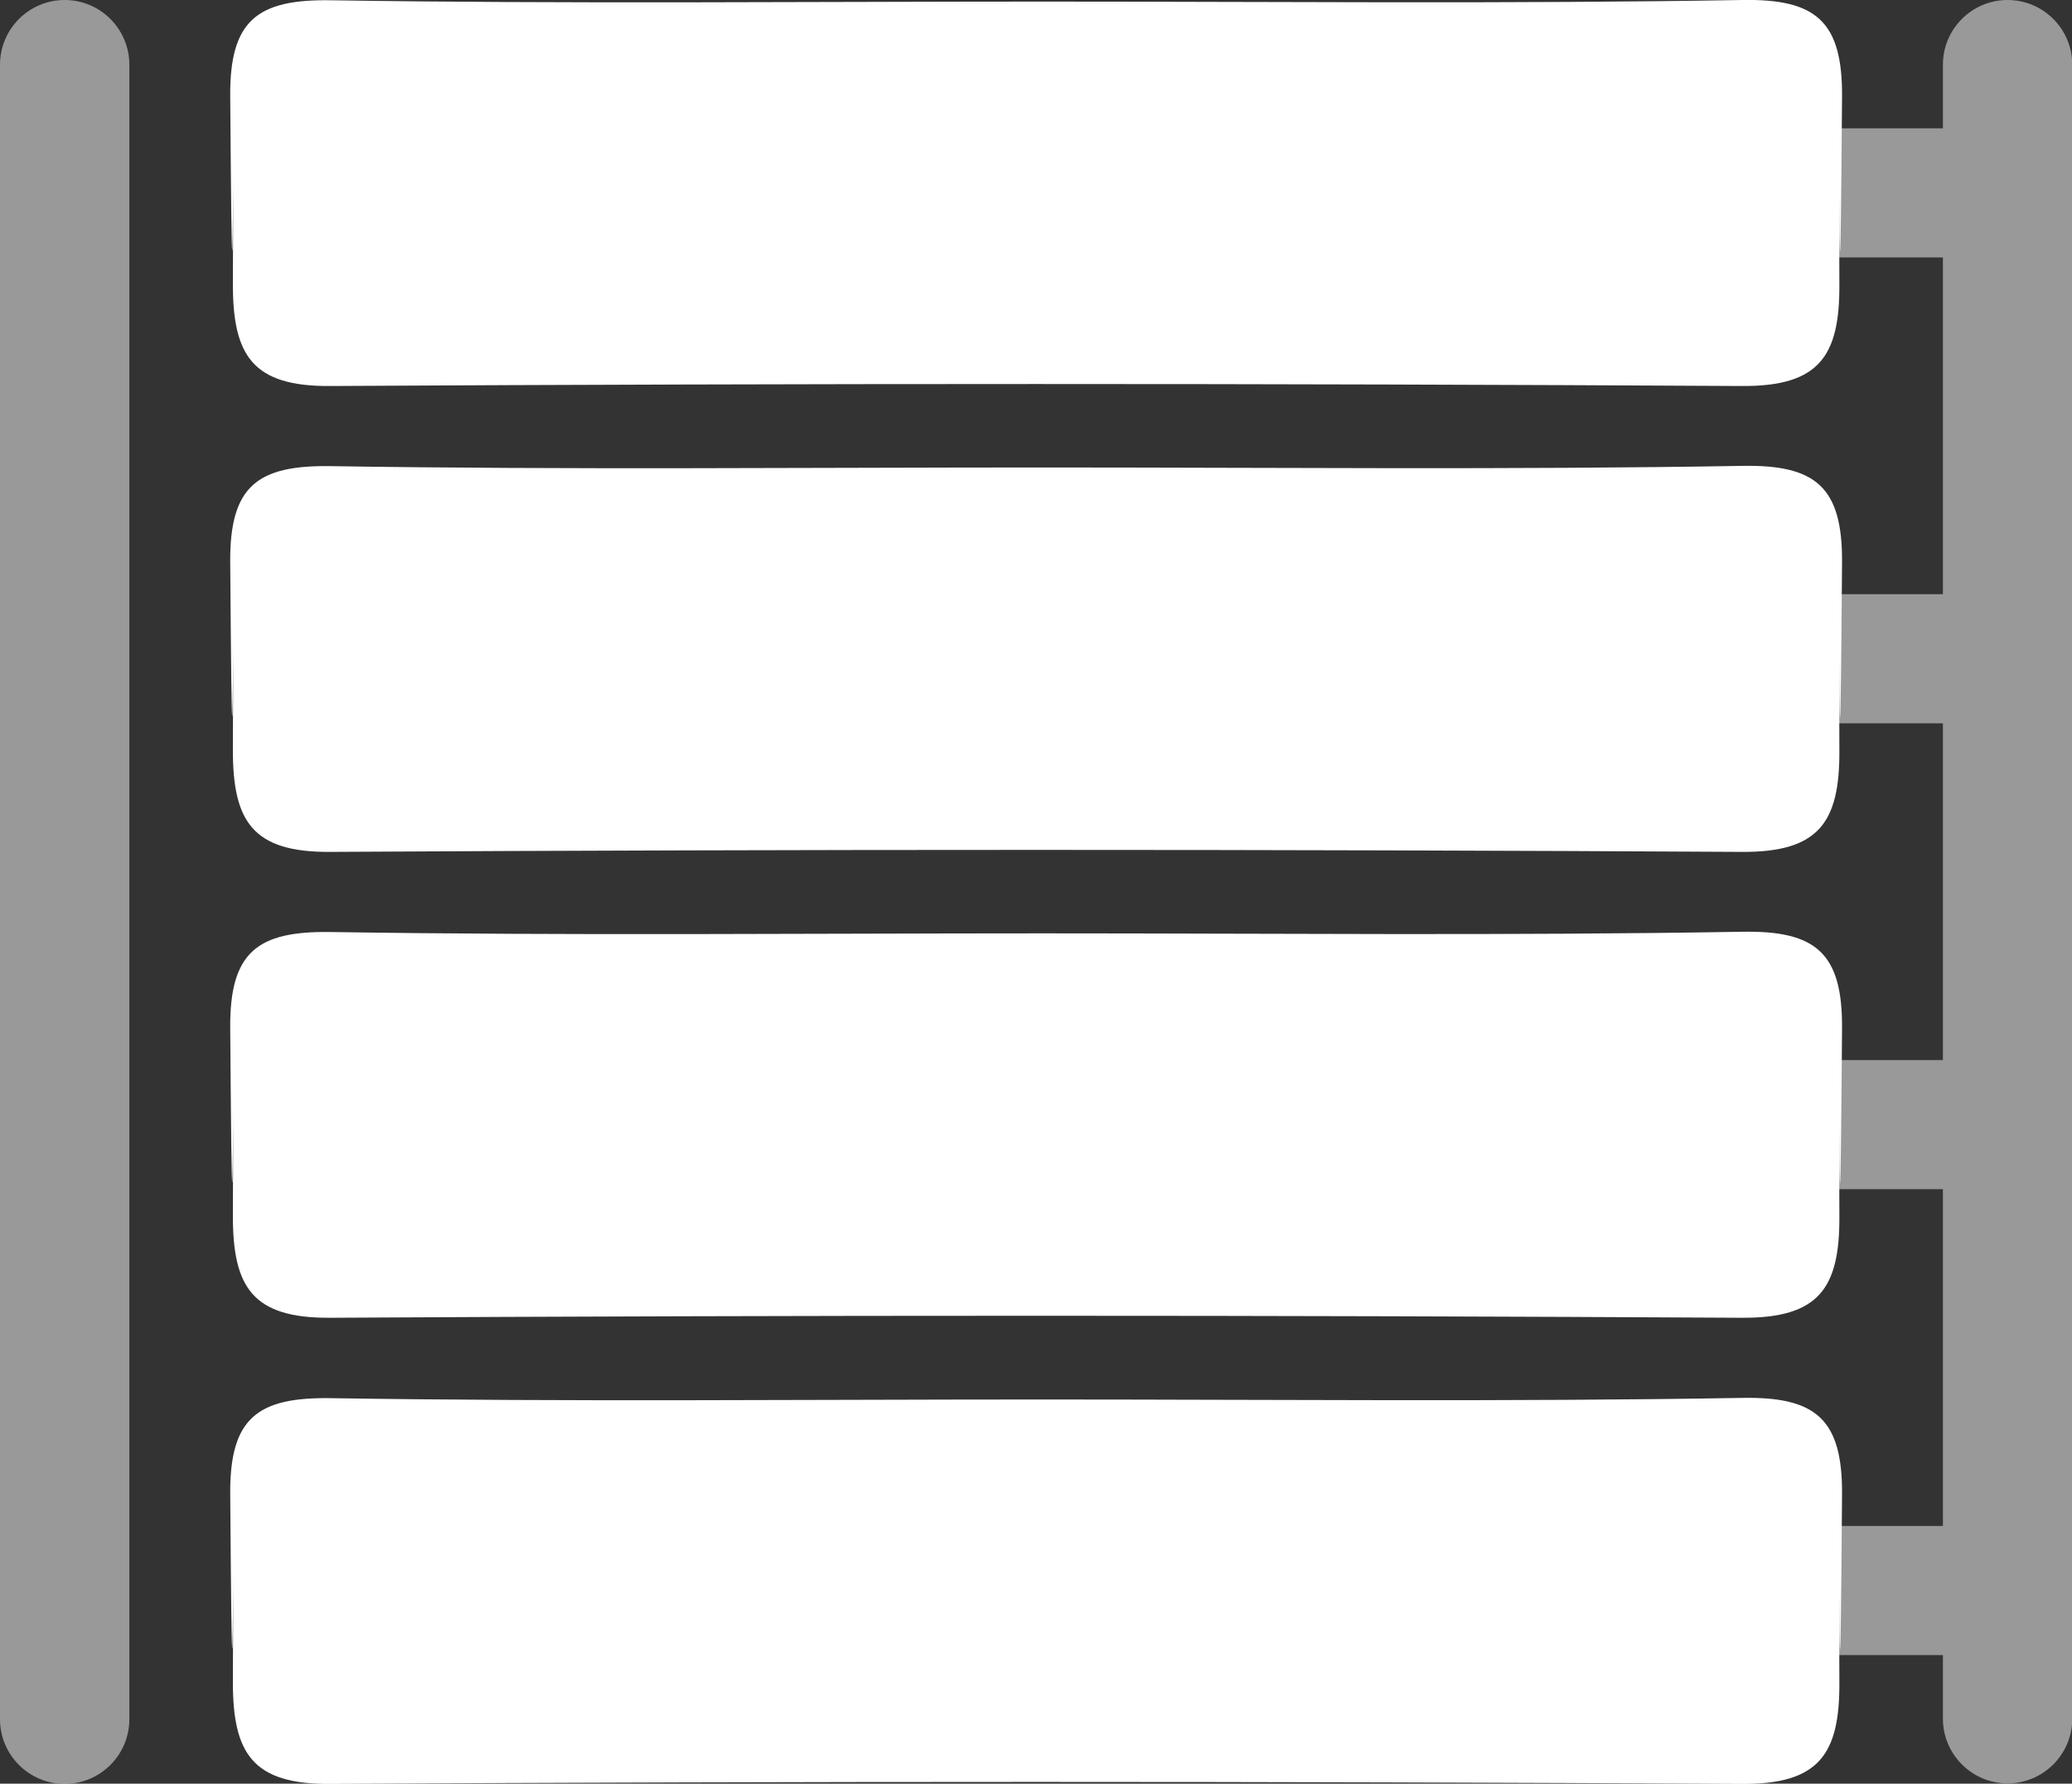 <?xml version="1.0" encoding="UTF-8"?><svg id="Warstwa_2" xmlns="http://www.w3.org/2000/svg" viewBox="0 0 77.85 67"><rect x="0" y="0" width="77.85" height="67" fill="#333333" stroke="none"/><defs><style>.cls-1{opacity:.5;}.cls-2{fill:#fff;stroke-width:0px;}</style></defs><g id="Warstwa_2-2"><path class="cls-2" d="m69.21,38.63c.02-2.83-.98-3.68-3.75-3.63-8.76.15-17.51.06-26.27.06-8.92,0-17.85.09-26.77-.05-2.75-.04-3.79.75-3.77,3.6.12,16.69.14-9.62.1,7.07,0,2.66.73,3.84,3.65,3.82,17.68-.1,35.36-.1,53.04,0,2.9.02,3.68-1.11,3.67-3.79-.04-16.69-.02,9.62.1-7.07Z"/><path class="cls-2" d="m69.21,21.13c.02-2.83-.98-3.68-3.75-3.63-8.76.15-17.51.06-26.27.06-8.92,0-17.85.09-26.77-.05-2.75-.04-3.79.75-3.77,3.6.12,16.69.14-9.62.1,7.07,0,2.66.73,3.84,3.65,3.82,17.68-.1,35.36-.1,53.04,0,2.9.02,3.68-1.11,3.67-3.79-.04-16.69-.02,9.62.1-7.07Z"/><g class="cls-1"><path class="cls-2" d="m75.43,0c-1.34,0-2.43,1.09-2.43,2.43v2.39h-8.23v4.85h8.23v12.65h-8.23v4.85h8.23v12.65h-8.23v4.85h8.23v12.65h-8.23v4.85h8.23v2.39c0,1.34,1.09,2.43,2.43,2.43s2.43-1.09,2.43-2.43V2.43c0-1.34-1.09-2.43-2.43-2.43Z"/><path class="cls-2" d="m2.43,0C1.09,0,0,1.09,0,2.43v62.15c0,1.34,1.09,2.43,2.43,2.43s2.43-1.09,2.43-2.43V2.43c0-1.34-1.09-2.43-2.43-2.43Z"/></g><path class="cls-2" d="m69.21,3.63c.02-2.83-.98-3.68-3.75-3.63-8.76.15-17.51.06-26.27.06-8.92,0-17.85.09-26.77-.05-2.75-.04-3.79.75-3.77,3.6.12,16.69.14-9.62.1,7.07,0,2.66.73,3.84,3.65,3.82,17.68-.1,35.36-.1,53.04,0,2.9.02,3.68-1.11,3.67-3.79-.04-16.69-.02,9.62.1-7.07Z"/><path class="cls-2" d="m69.21,56.14c.02-2.83-.98-3.68-3.75-3.63-8.76.15-17.51.06-26.27.06-8.92,0-17.85.09-26.77-.05-2.75-.04-3.79.75-3.77,3.6.12,16.69.14-9.62.1,7.07,0,2.66.73,3.84,3.65,3.82,17.68-.1,35.36-.1,53.04,0,2.9.02,3.68-1.11,3.67-3.79-.04-16.69-.02,9.62.1-7.07Z"/></g></svg>